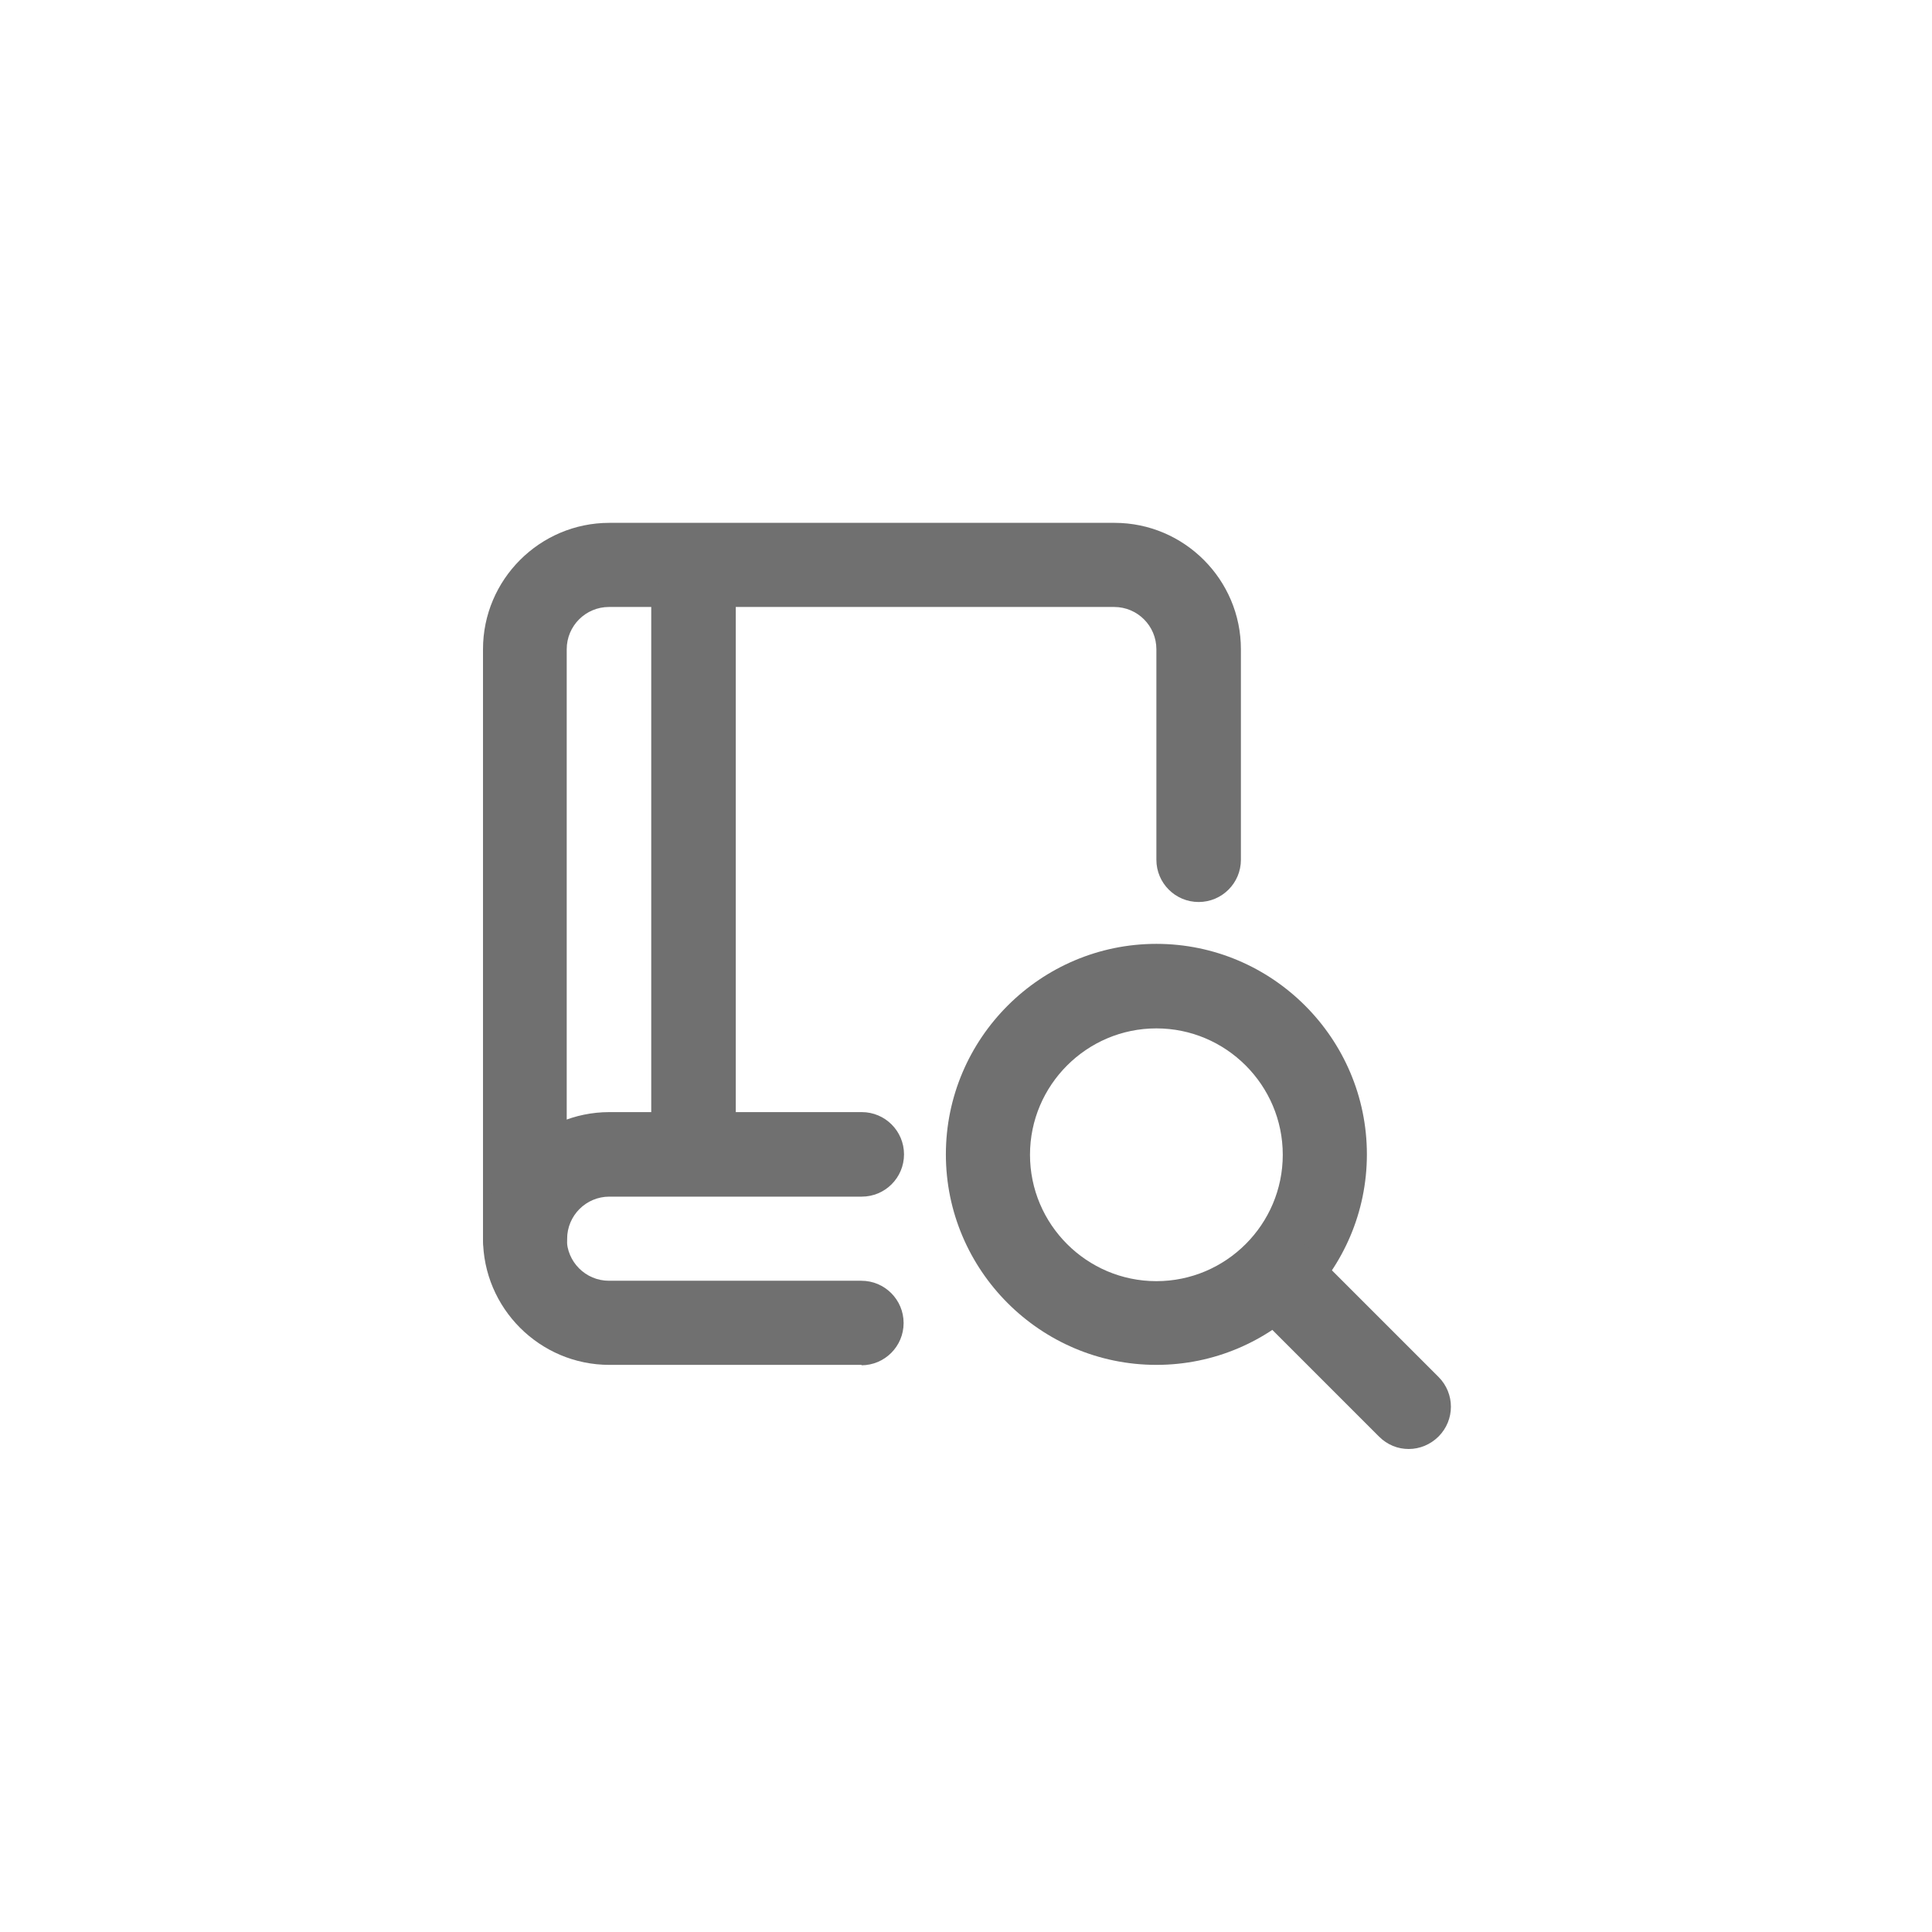 <svg width="48" height="48" viewBox="0 0 48 48" fill="none" xmlns="http://www.w3.org/2000/svg">
<path d="M28.73 33.91C25.85 33.91 23.5 31.56 23.5 28.68C23.5 25.8 25.85 23.45 28.73 23.45C31.61 23.45 33.96 25.8 33.96 28.68C33.96 31.56 31.61 33.91 28.73 33.91ZM28.73 25.55C27 25.55 25.59 26.96 25.59 28.69C25.59 30.42 27 31.83 28.73 31.83C30.46 31.83 31.87 30.42 31.87 28.69C31.87 26.96 30.46 25.55 28.73 25.55Z" fill="#707070"/>
<path d="M35 36C34.73 36 34.47 35.9 34.26 35.69L31.12 32.55C30.71 32.14 30.71 31.48 31.12 31.07C31.53 30.66 32.19 30.66 32.6 31.07L35.74 34.21C36.15 34.62 36.15 35.28 35.74 35.69C35.54 35.89 35.27 36 35 36Z" fill="#707070"/>
<path d="M21.41 33.91H15.14C13.41 33.91 12 32.5 12 30.77V16.13C12 14.4 13.41 12.99 15.14 12.99H27.69C29.42 12.99 30.83 14.4 30.83 16.13V21.36C30.83 21.94 30.36 22.41 29.78 22.41C29.2 22.41 28.73 21.94 28.73 21.36V16.13C28.73 15.55 28.26 15.08 27.68 15.08H15.13C14.55 15.08 14.08 15.55 14.08 16.13V30.77C14.08 31.35 14.55 31.82 15.13 31.82H21.4C21.98 31.82 22.45 32.29 22.45 32.87C22.45 33.45 21.98 33.92 21.4 33.92L21.41 33.91Z" fill="#707070"/>
<path d="M13.05 31.82C12.47 31.82 12 31.35 12 30.77C12 29.04 13.41 27.63 15.14 27.63H21.41C21.99 27.63 22.46 28.1 22.46 28.68C22.46 29.26 21.99 29.73 21.41 29.73H15.14C14.56 29.73 14.09 30.2 14.09 30.78C14.09 31.36 13.62 31.83 13.04 31.83L13.05 31.82Z" fill="#707070"/>
<path d="M17.23 28.68C16.65 28.68 16.18 28.21 16.18 27.63V15.08C16.18 14.5 16.65 14.03 17.23 14.03C17.81 14.03 18.28 14.5 18.28 15.08V27.63C18.28 28.21 17.81 28.68 17.23 28.68Z" fill="#707070"/>
</svg>
